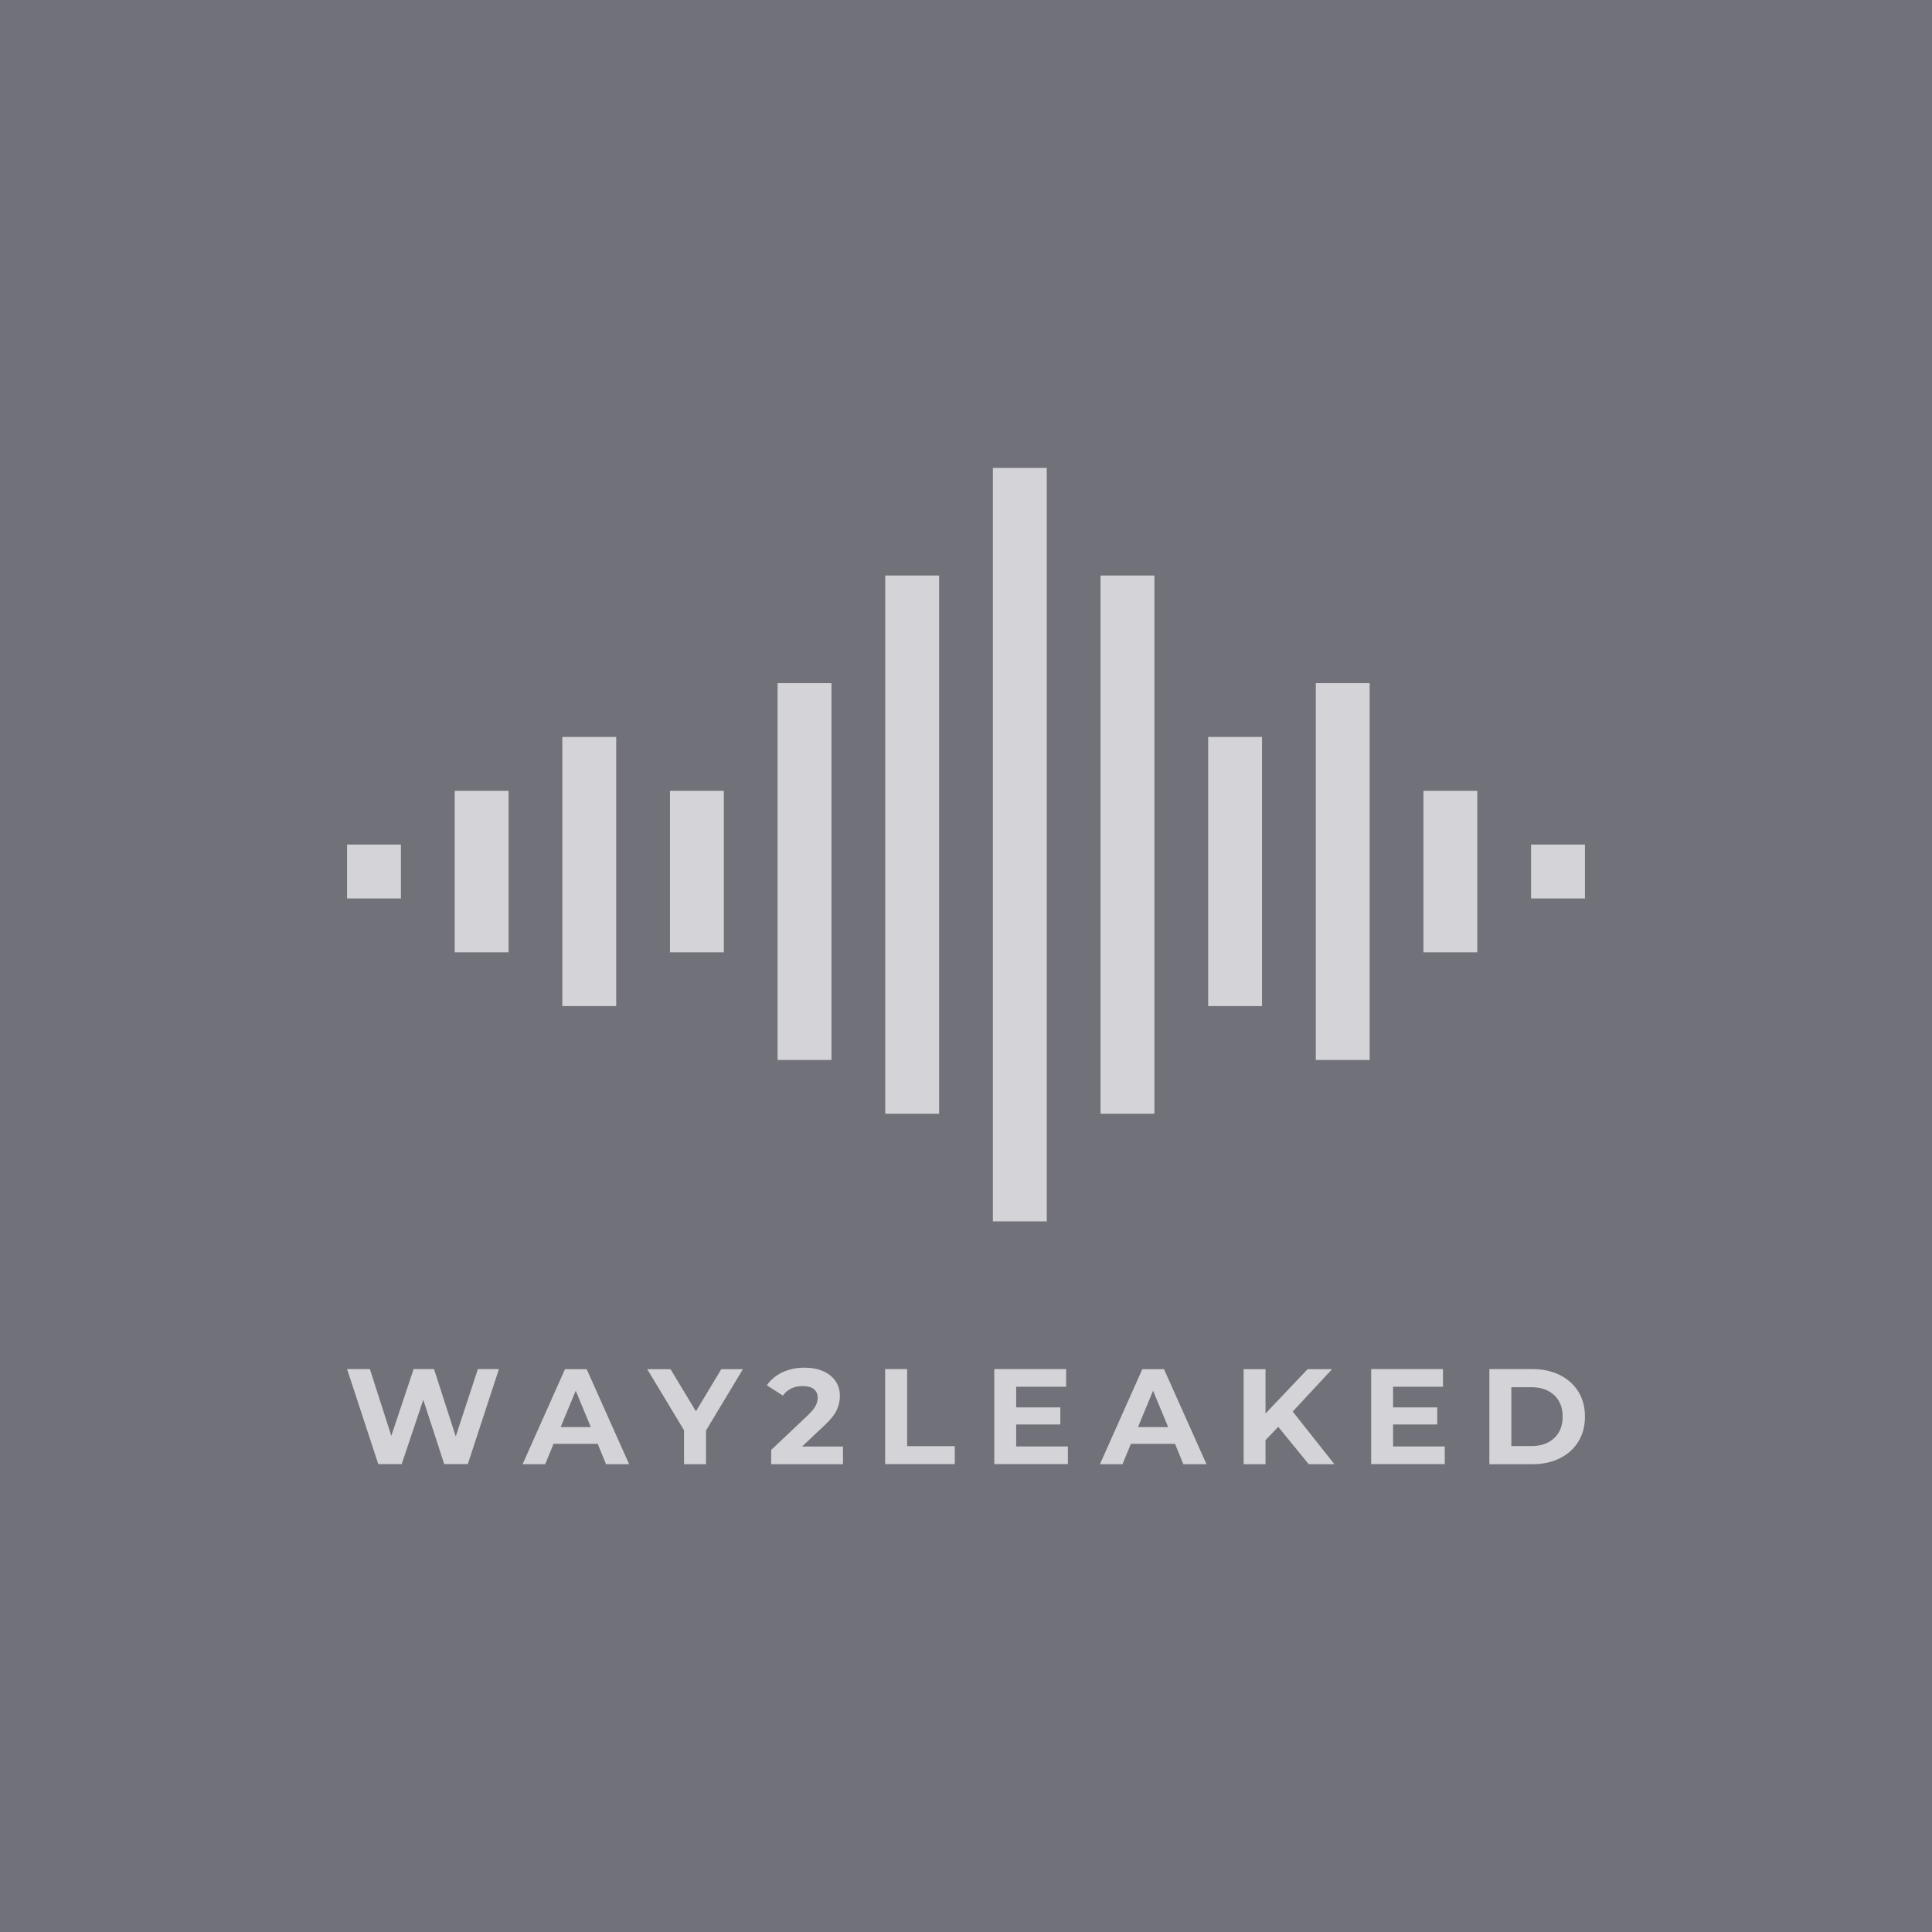 <?xml version="1.0" encoding="utf-8"?>
<!-- Generator: Adobe Illustrator 28.3.0, SVG Export Plug-In . SVG Version: 6.00 Build 0)  -->
<svg version="1.1" id="Layer_1" xmlns="http://www.w3.org/2000/svg" xmlns:xlink="http://www.w3.org/1999/xlink" x="0px" y="0px"
	 viewBox="0 0 2048 2048" style="enable-background:new 0 0 2048 2048;" xml:space="preserve">
<style type="text/css">
	.st0{fill:#71717A;}
	.st1{fill:#D4D4D8;}
</style>
<rect x="-108.6" y="-110.3" class="st0" width="2265.3" height="2279.9"/>
<g>
	<path class="st1" d="M425,952.4h-57.1v-57.1H425V952.4z M1680.1,895.3H1623v57.1h57.1V895.3z M539.1,838.3H482v171.2h57.1V838.3z
		 M1566,838.3h-57.1v171.2h57.1V838.3z M767.3,838.3h-57.1v171.2h57.1V838.3z M1337.8,781.2h-57.1v285.3h57.1V781.2z M653.2,781.2
		h-57.1v285.3h57.1V781.2z M1451.9,724.2h-57.1v399.4h57.1V724.2z M881.4,724.2h-57.1v399.4h57.1V724.2z M995.5,610.1h-57.1v570.5
		h57.1V610.1z M1223.7,610.1h-57.1v570.5h57.1V610.1z M1109.6,496h-57.1v798.7h57.1V496z"/>
	<g>
		<path class="st1" d="M528.9,1451.3l-33,100.7h-25l-22.2-68.2l-22.9,68.2H401l-33.1-100.7h24.2l22.7,70.8l23.7-70.8h21.6l23,71.4
			l23.5-71.4H528.9z"/>
		<path class="st1" d="M633.6,1530.5h-46.8l-8.9,21.6H554l44.9-100.7h23l45,100.7h-24.5L633.6,1530.5z M626.3,1512.8l-16-38.6
			l-16,38.6H626.3z"/>
		<path class="st1" d="M748.4,1516.4v35.7h-23.3v-36l-39-64.7h24.7l26.9,44.7l26.9-44.7h22.9L748.4,1516.4z"/>
		<path class="st1" d="M893.6,1533.1v19h-76.1V1537l38.8-36.7c4.1-3.9,6.9-7.3,8.3-10.1c1.4-2.8,2.2-5.6,2.2-8.4
			c0-4-1.4-7.1-4.1-9.3c-2.7-2.2-6.7-3.2-12-3.2c-4.4,0-8.4,0.8-11.9,2.5s-6.5,4.2-8.9,7.6l-17-10.9c3.9-5.8,9.4-10.4,16.3-13.7
			c6.9-3.3,14.8-5,23.7-5c7.5,0,14,1.2,19.6,3.7c5.6,2.4,10,5.9,13.1,10.4s4.7,9.7,4.7,15.8c0,5.5-1.2,10.6-3.5,15.4
			s-6.8,10.3-13.4,16.4l-23.2,21.9h43.4V1533.1z"/>
		<path class="st1" d="M938.3,1451.3h23.3v81.7h50.5v19h-73.8V1451.3z"/>
		<path class="st1" d="M1132,1533.3v18.7h-78v-100.7h76.1v18.7h-52.9v21.9h46.8v18.1h-46.8v23.3H1132z"/>
		<path class="st1" d="M1245.6,1530.5h-46.8l-8.9,21.6H1166l44.9-100.7h23l45,100.7h-24.5L1245.6,1530.5z M1238.3,1512.8l-16-38.6
			l-16,38.6H1238.3z"/>
		<path class="st1" d="M1355,1512.5l-13.5,14.1v25.5h-23.2v-100.7h23.2v47l44.6-47h25.9l-41.7,44.9l44.2,55.8h-27.2L1355,1512.5z"/>
		<path class="st1" d="M1531.5,1533.3v18.7h-78v-100.7h76.1v18.7h-52.9v21.9h46.8v18.1h-46.8v23.3H1531.5z"/>
		<path class="st1" d="M1578.8,1451.3h45.7c10.9,0,20.6,2.1,29,6.3c8.4,4.2,14.9,10,19.6,17.6s7,16.4,7,26.5s-2.3,18.9-7,26.5
			s-11.2,13.5-19.6,17.6c-8.4,4.2-18.1,6.3-29,6.3h-45.7V1451.3z M1623.4,1532.9c10.1,0,18.1-2.8,24.1-8.4s9-13.2,9-22.8
			c0-9.6-3-17.2-9-22.8c-6-5.6-14-8.4-24.1-8.4h-21.3v62.4L1623.4,1532.9L1623.4,1532.9z"/>
	</g>
</g>
</svg>
